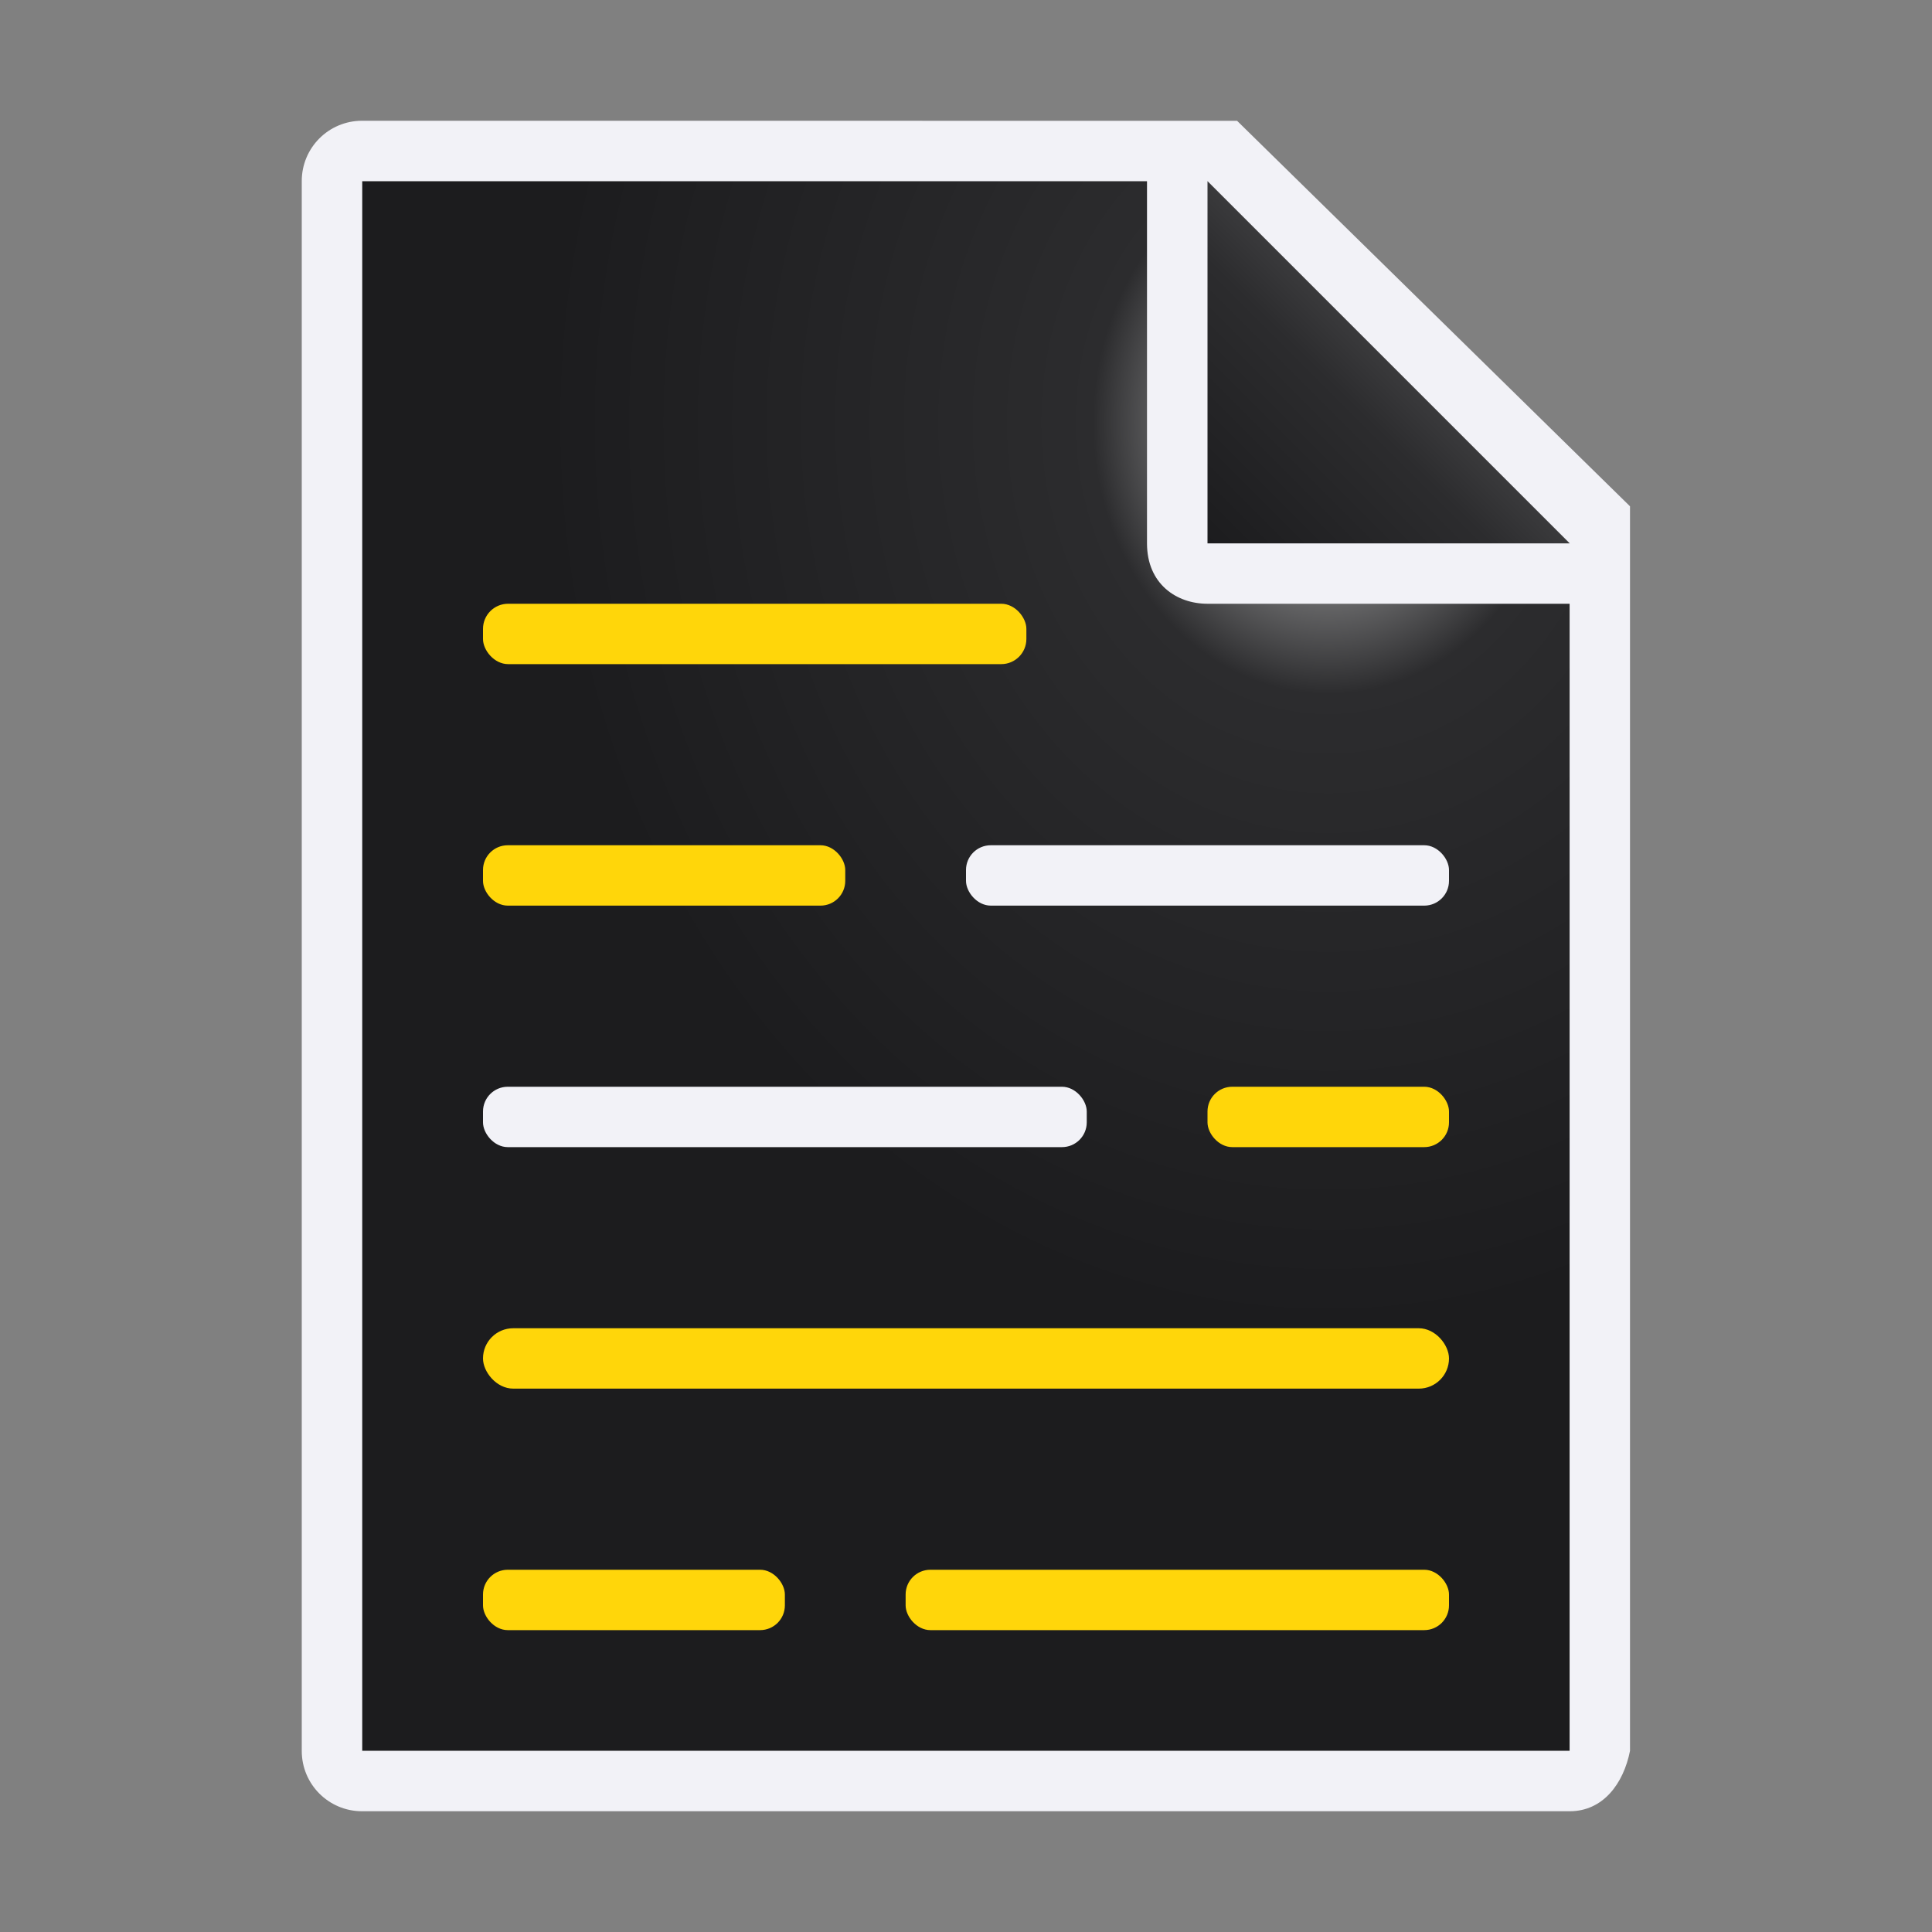 <svg viewBox="0 0 32 32" xmlns="http://www.w3.org/2000/svg" xmlns:xlink="http://www.w3.org/1999/xlink"><rect x="0" y="0" width="32" height="32" fill="#808080" stroke="none"/><radialGradient id="a" cx="22" cy="9.077" gradientTransform="matrix(1.3 0 -0 1.5 -6.6 -6.615)" gradientUnits="userSpaceOnUse" r="10"><stop offset="0" stop-color="#d7d7d7"/><stop offset=".3" stop-color="#2c2c2e"/><stop offset="1" stop-color="#1c1c1e"/></radialGradient><linearGradient id="b" gradientUnits="userSpaceOnUse" x1="20" x2="23" y1="9" y2="6"><stop offset="0" stop-color="#1c1c1e"/><stop offset=".78" stop-color="#2c2c2e"/><stop offset="1" stop-color="#3a3a3c"/></linearGradient><path d="m6 3v26h19.998l.002-19-7-7z" fill="url(#a)"/><path d="m5.998 2c-.554 0-1 .446-1 1v26c0 .554.446 1 1 1h20c.554 0 .892-.457 1-1v-10.109-10.505l-6.508-6.385zm0 1h13v6c0 .673.491 1 1 1h6v19h-20z" fill="#f2f2f7"/><path d="m20 9h6l-6-6z" fill="url(#b)" fill-rule="evenodd"/><rect fill="#f2f2f7" height="1" ry=".41" width="10" x="8" y="18"/><g fill="#ffd60a"><rect height="1" ry=".416" width="9" x="8" y="10"/><rect height="1" ry=".41" width="6" x="8" y="14"/><rect height="1" ry=".5" width="16" x="8" y="22"/><rect height="1" ry=".41" width="4" x="20" y="18"/><rect height="1" ry=".41" width="9" x="15" y="26"/><rect height="1" ry=".41" width="5" x="8" y="26"/></g><rect fill="#f2f2f7" height="1" ry=".41" width="8" x="16" y="14"/></svg>